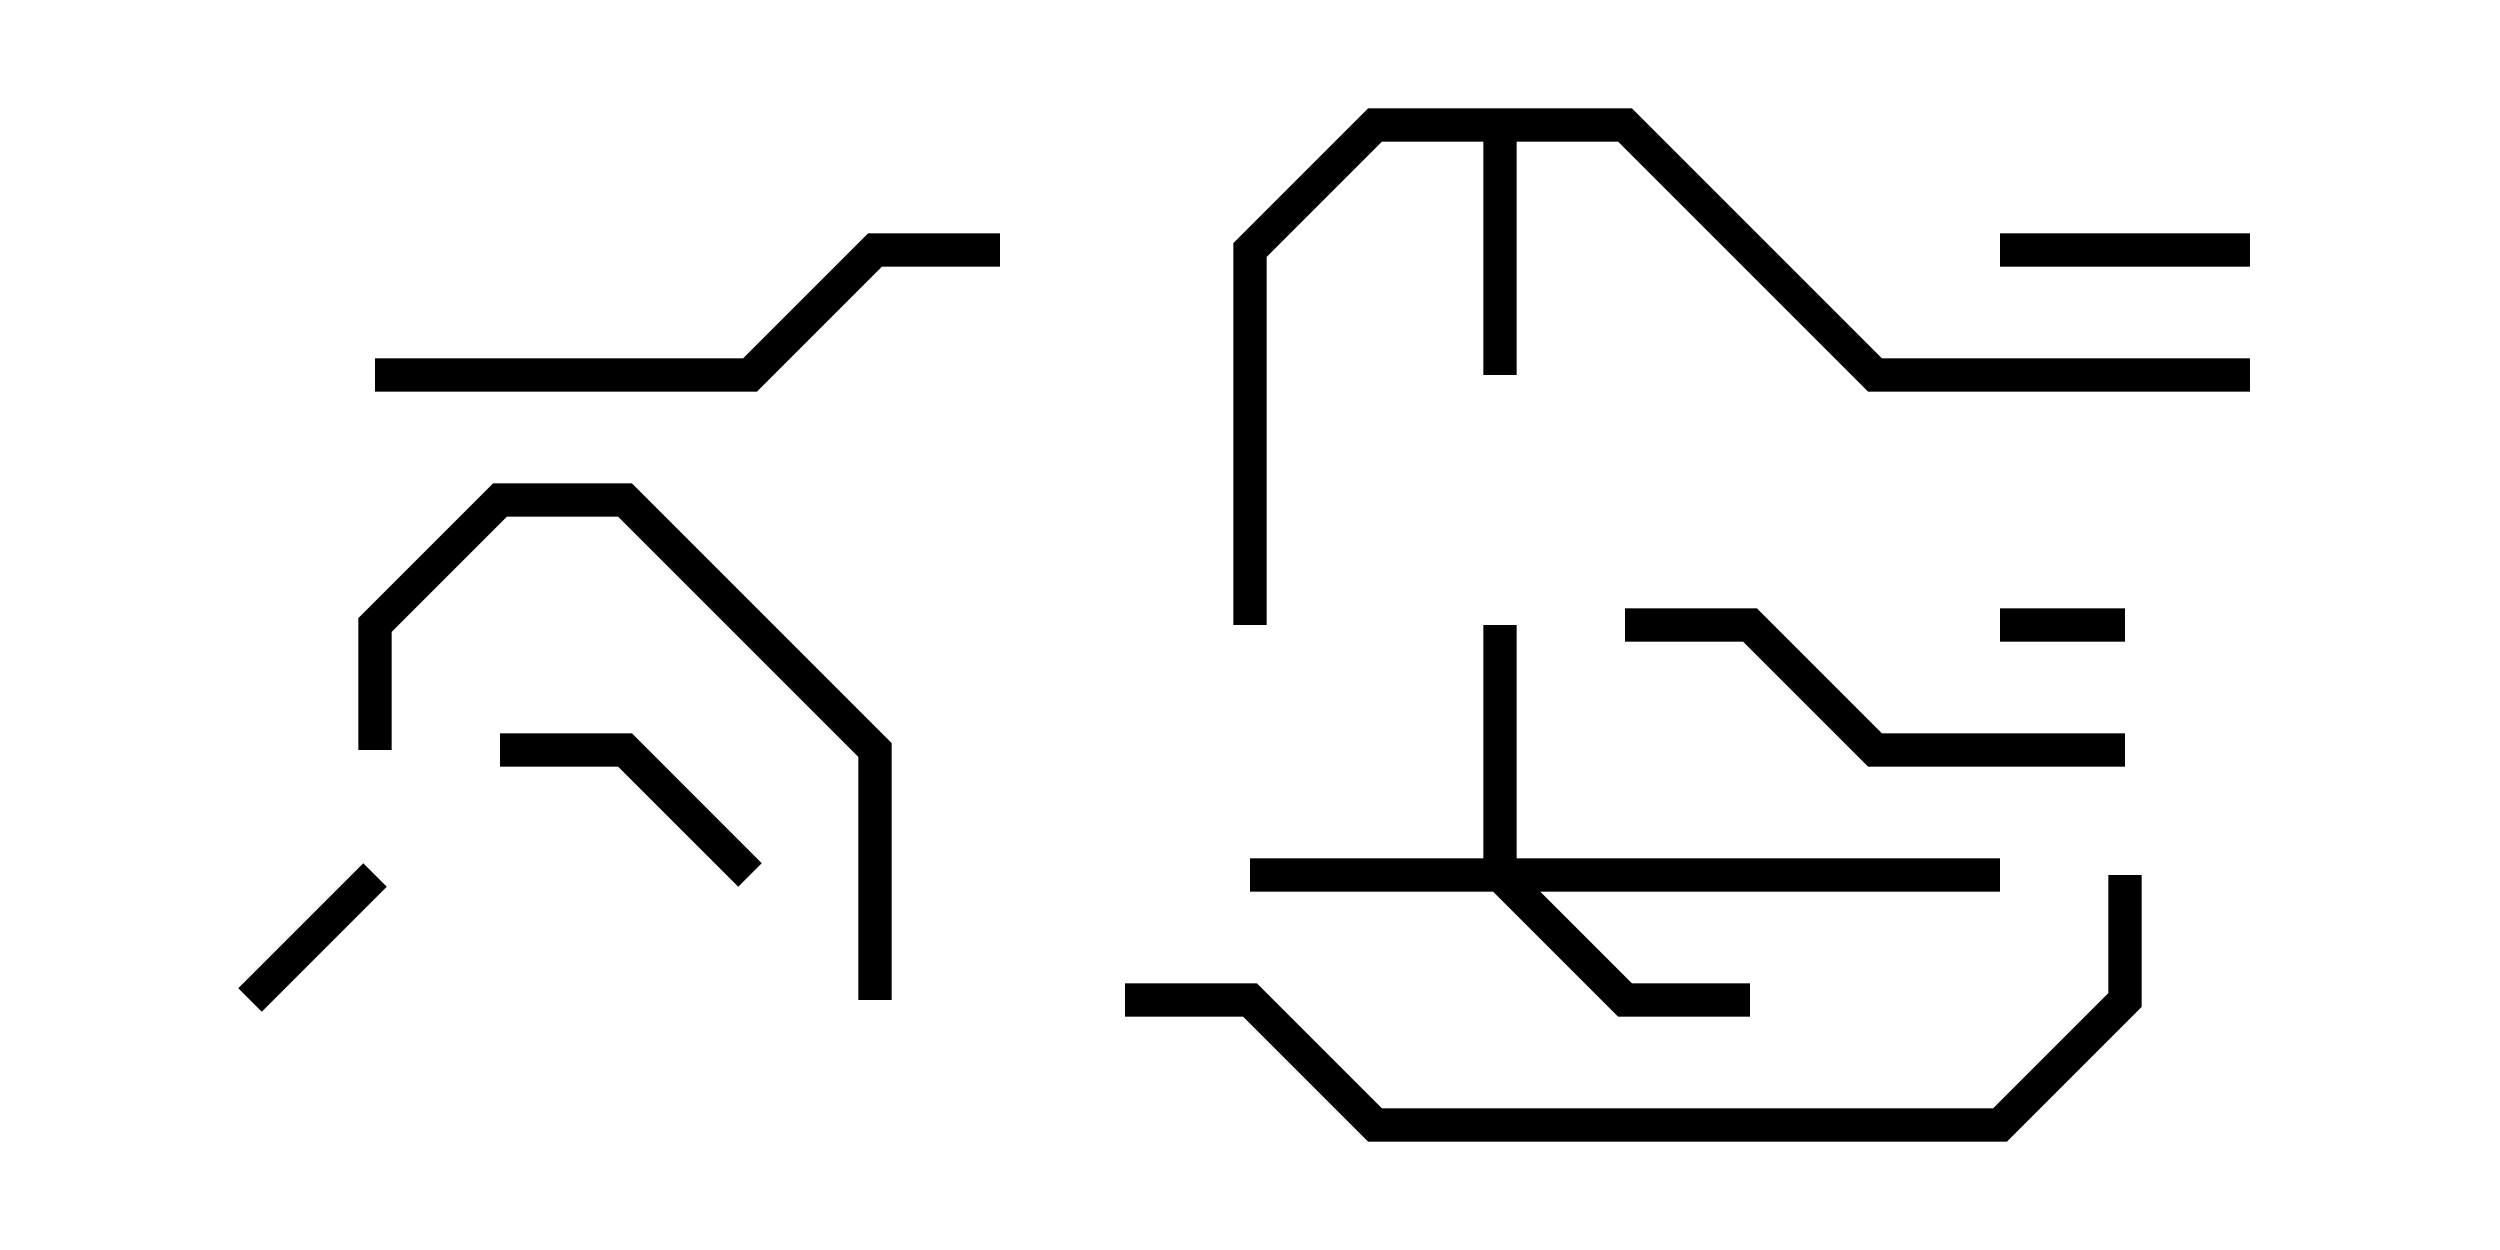 <svg version="1.1" width="30" height="15" xmlns="http://www.w3.org/2000/svg"><path d="M19.583,1.3L22.583,4.3L27,4.3L27,4.7L22.417,4.7L19.417,1.7L18.2,1.7L18.2,4.5L17.8,4.5L17.8,1.7L16.583,1.7L15.2,3.083L15.2,7.5L14.8,7.5L14.8,2.917L16.417,1.3z" stroke="none"/><path d="M17.8,10.3L17.8,7.5L18.2,7.5L18.2,10.3L24,10.3L24,10.7L18.483,10.7L19.583,11.8L21,11.8L21,12.2L19.417,12.2L17.917,10.7L15,10.7L15,10.3z" stroke="none"/><path d="M25.5,7.3L25.5,7.7L24,7.7L24,7.3z" stroke="none"/><path d="M4.359,10.359L4.641,10.641L3.141,12.141L2.859,11.859z" stroke="none"/><path d="M27,2.8L27,3.2L24,3.2L24,2.8z" stroke="none"/><path d="M9.141,10.359L8.859,10.641L7.417,9.2L6,9.2L6,8.8L7.583,8.8z" stroke="none"/><path d="M25.5,8.8L25.5,9.2L22.417,9.2L20.917,7.7L19.5,7.7L19.5,7.3L21.083,7.3L22.583,8.8z" stroke="none"/><path d="M4.7,9L4.3,9L4.3,7.417L5.917,5.8L7.583,5.8L10.7,8.917L10.7,12L10.3,12L10.3,9.083L7.417,6.2L6.083,6.2L4.7,7.583z" stroke="none"/><path d="M4.5,4.7L4.5,4.3L8.917,4.3L10.417,2.8L12,2.8L12,3.2L10.583,3.2L9.083,4.7z" stroke="none"/><path d="M25.3,10.5L25.7,10.5L25.7,12.083L24.083,13.7L16.417,13.7L14.917,12.2L13.5,12.2L13.5,11.8L15.083,11.8L16.583,13.3L23.917,13.3L25.3,11.917z" stroke="none"/></svg>